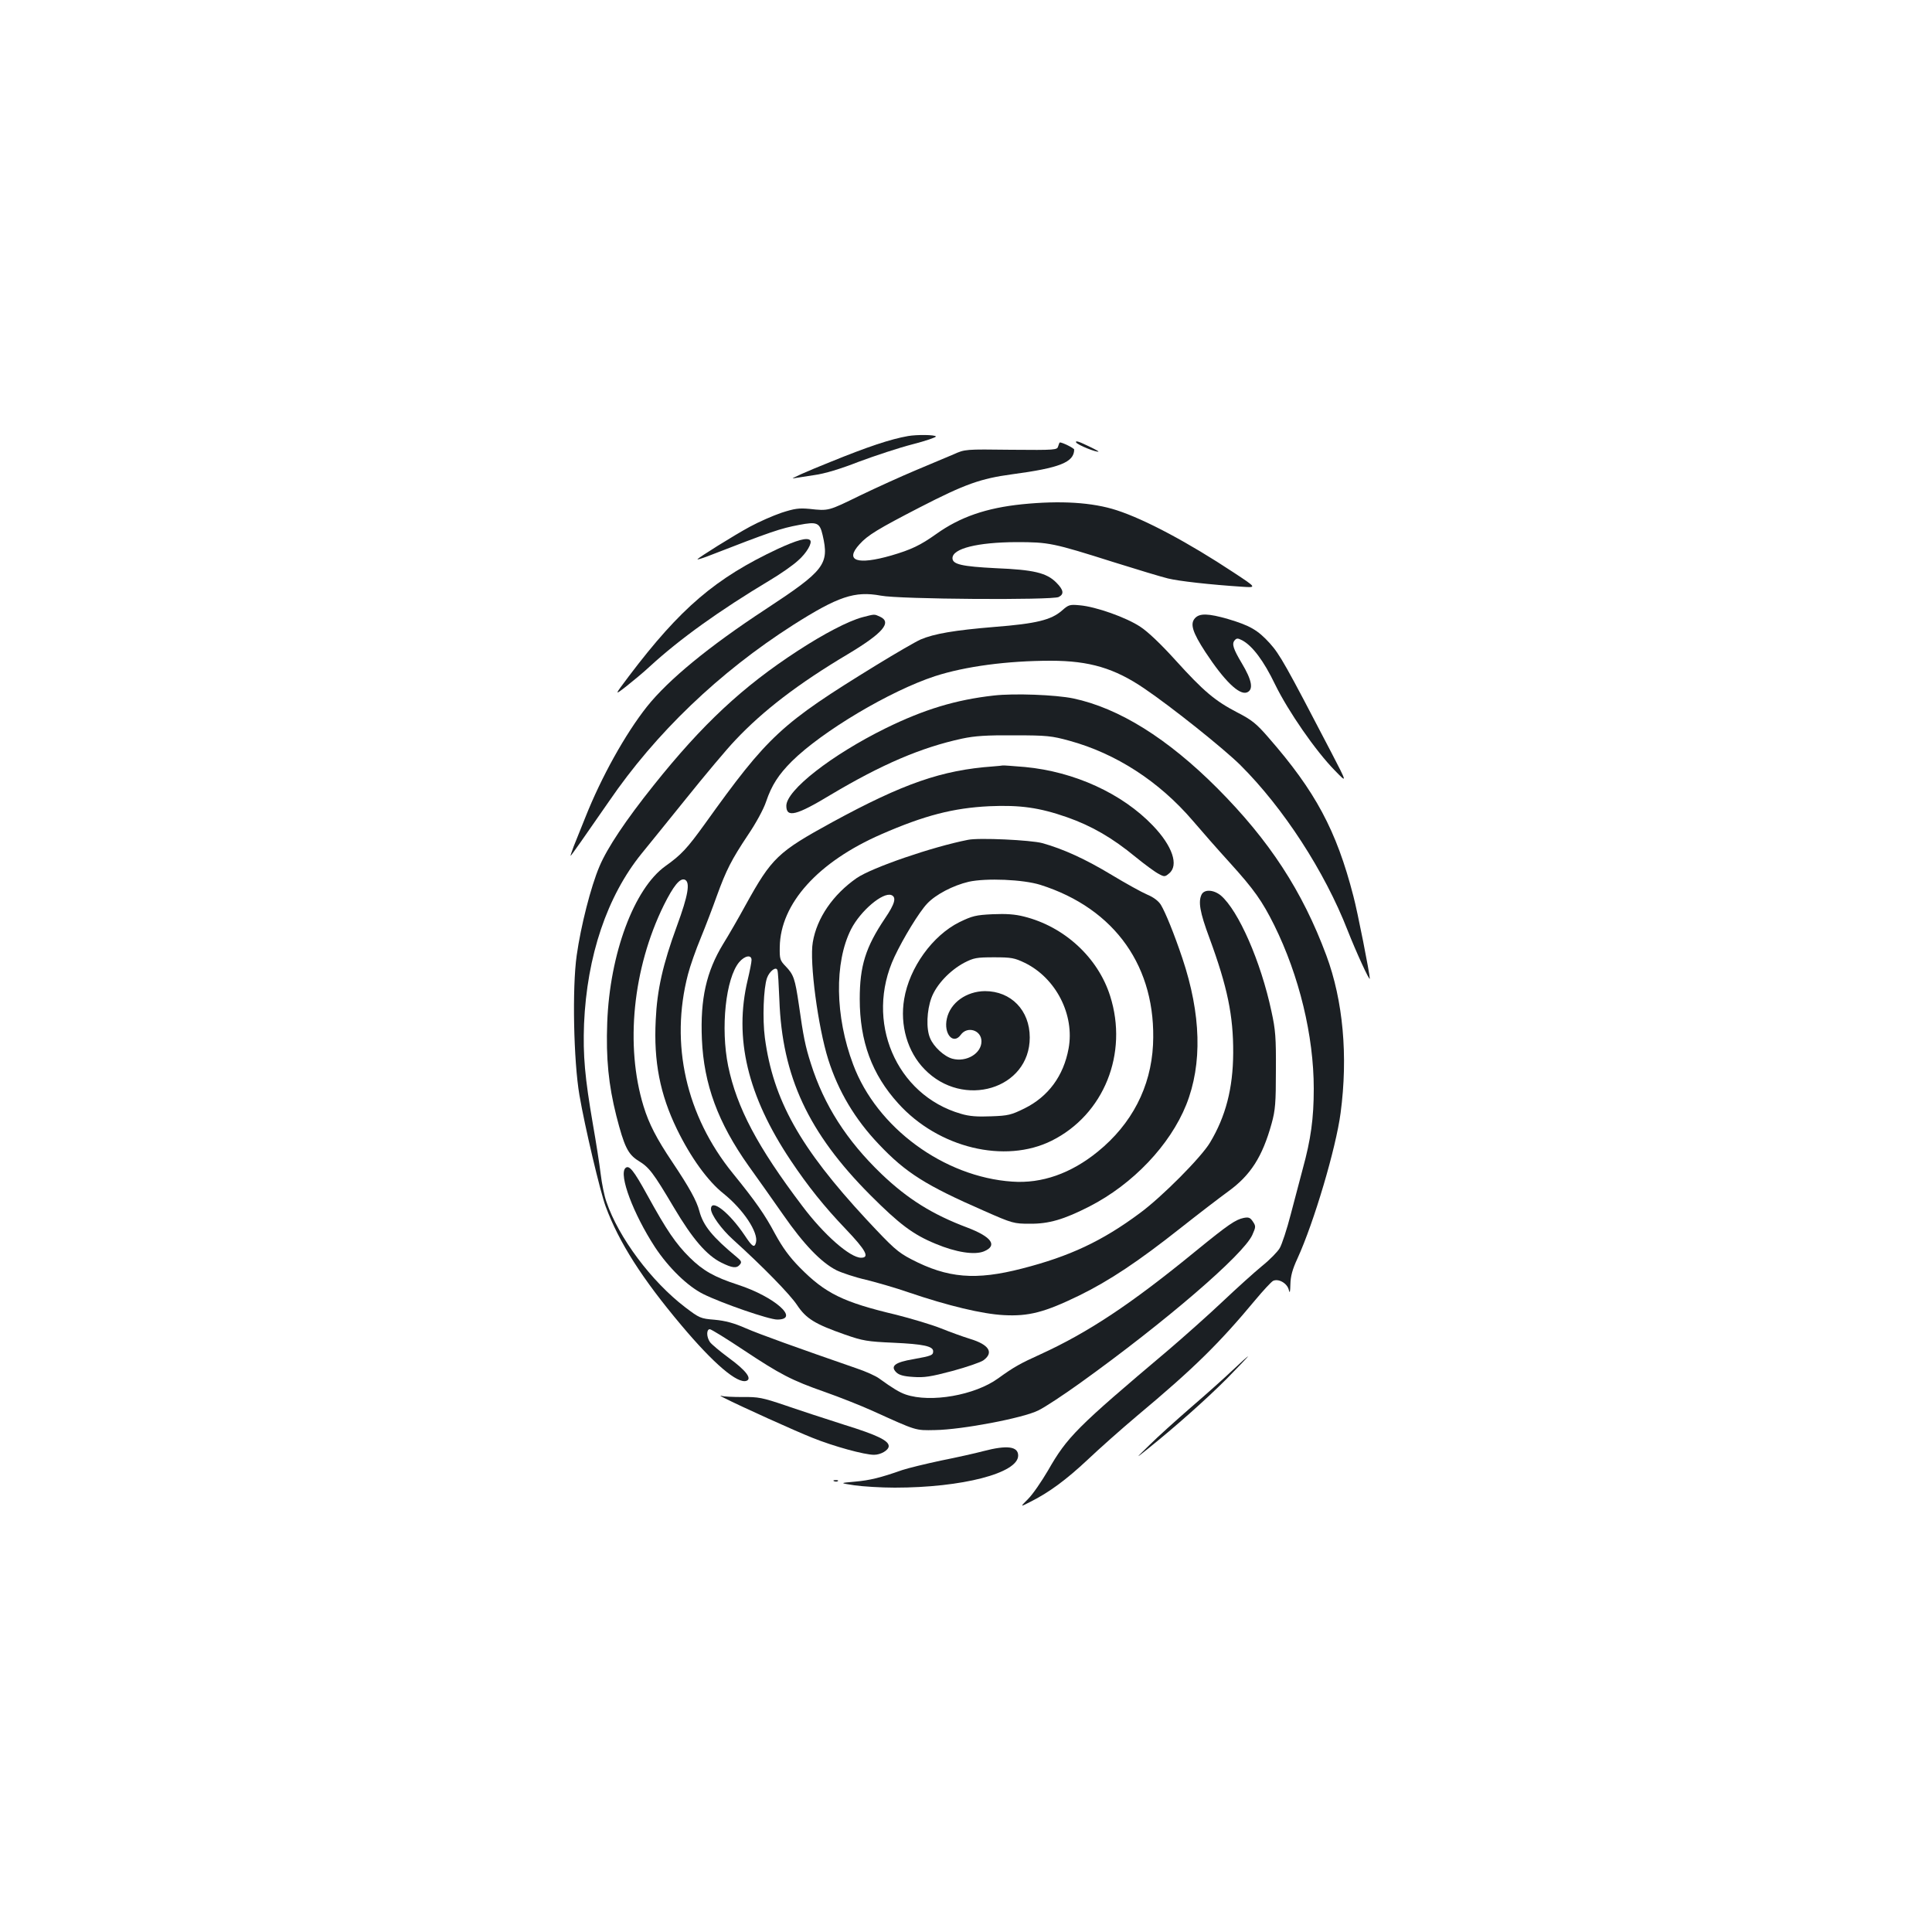 <?xml version="1.0" standalone="no"?>
<!DOCTYPE svg PUBLIC "-//W3C//DTD SVG 20010904//EN"
 "http://www.w3.org/TR/2001/REC-SVG-20010904/DTD/svg10.dtd">
<svg version="1.0" xmlns="http://www.w3.org/2000/svg"
 width="1000pt" height="1000pt" viewBox="0 0 1000 1000"
 preserveAspectRatio="xMidYMid meet">
<g transform="translate(0,1000) scale(0.1,-0.1)"
fill="#1b1f23" stroke="none">
<path d="M4700 7743 c-91 -16 -208 -55 -402 -134 -123 -49 -209 -88 -193 -85
17 3 66 10 110 17 52 7 133 31 230 69 83 31 207 72 277 90 70 18 125 37 122
41 -5 9 -98 10 -144 2z"/>
<path d="M5570 7710 c7 -13 109 -54 116 -47 1 1 -26 16 -61 32 -43 21 -60 25
-55 15z"/>
<path d="M5477 7690 c-5 -19 -12 -20 -244 -18 -238 3 -238 3 -298 -24 -33 -14
-121 -51 -195 -82 -74 -31 -204 -90 -289 -131 -164 -80 -161 -80 -261 -69 -55
5 -77 2 -145 -20 -44 -15 -117 -47 -163 -72 -80 -43 -272 -163 -272 -169 0 -2
21 4 48 14 337 131 382 146 478 164 93 18 107 12 122 -53 35 -151 10 -183
-296 -384 -293 -192 -502 -364 -613 -503 -112 -141 -237 -366 -319 -573 -23
-58 -51 -126 -61 -152 -10 -27 -17 -48 -16 -48 3 0 71 97 199 282 242 354 571
669 953 913 233 148 319 177 454 152 96 -19 888 -24 921 -7 29 15 25 37 -13
75 -50 50 -116 66 -312 74 -177 9 -225 20 -225 52 0 50 130 82 330 83 169 0
189 -4 505 -104 121 -38 247 -76 280 -84 57 -14 217 -32 385 -43 75 -5 75 -5
-45 74 -233 154 -457 274 -605 322 -126 41 -291 51 -489 31 -186 -19 -322 -66
-445 -154 -83 -59 -130 -81 -232 -111 -177 -51 -244 -28 -165 58 42 47 97 80
312 191 235 121 315 149 477 171 247 33 321 62 322 128 0 7 -60 37 -74 37 -2
0 -6 -9 -9 -20z"/>
<path d="M4026 7159 c-322 -151 -504 -306 -771 -659 -76 -101 -76 -101 -14
-53 34 27 90 73 123 104 155 142 358 288 620 445 54 32 120 78 146 102 45 39
76 93 63 106 -16 15 -67 1 -167 -45z"/>
<path d="M5497 6840 c-56 -49 -133 -68 -350 -85 -206 -17 -312 -35 -382 -65
-25 -11 -127 -70 -228 -132 -495 -304 -561 -365 -889 -823 -91 -126 -121 -159
-204 -218 -162 -116 -288 -454 -301 -810 -7 -186 7 -323 47 -482 41 -160 60
-199 114 -233 56 -34 76 -60 184 -242 96 -162 169 -247 245 -285 58 -29 80
-31 97 -10 10 12 7 19 -15 37 -128 106 -175 164 -195 239 -14 54 -53 124 -140
254 -82 122 -121 198 -149 289 -96 313 -56 714 105 1041 50 100 83 141 108
132 30 -12 18 -81 -40 -239 -73 -199 -103 -331 -110 -488 -11 -214 22 -384
110 -565 71 -146 160 -269 241 -333 103 -83 181 -201 168 -253 -8 -30 -19 -23
-58 36 -80 119 -175 194 -175 137 0 -29 54 -104 114 -158 156 -141 295 -284
331 -338 47 -71 92 -99 249 -154 92 -32 115 -36 251 -42 154 -7 205 -18 205
-44 0 -21 -9 -24 -102 -41 -96 -16 -121 -36 -89 -68 14 -14 38 -21 88 -24 57
-4 90 1 203 31 74 20 146 45 160 55 55 40 30 81 -69 111 -36 11 -105 36 -152
55 -48 19 -152 50 -231 70 -274 65 -366 110 -498 244 -55 56 -89 103 -129 176
-52 98 -101 168 -218 312 -242 298 -326 670 -232 1030 11 43 41 128 66 188 25
61 62 158 83 217 49 135 76 188 162 317 40 59 80 132 93 171 29 86 65 141 134
210 158 156 508 364 740 440 157 51 376 80 600 80 200 0 330 -39 483 -143 142
-96 411 -311 498 -397 223 -222 436 -550 555 -855 44 -112 115 -267 115 -250
0 25 -64 349 -85 427 -88 341 -197 543 -439 820 -63 73 -87 92 -163 131 -115
60 -173 109 -318 269 -75 83 -144 149 -183 174 -72 48 -230 104 -313 111 -52
5 -58 3 -92 -27z"/>
<path d="M4463 6805 c-73 -20 -198 -85 -333 -173 -286 -186 -494 -380 -747
-697 -144 -180 -240 -324 -280 -419 -45 -105 -97 -311 -118 -461 -24 -168 -16
-547 14 -723 28 -164 108 -502 136 -577 69 -186 189 -374 392 -615 168 -200
291 -304 337 -287 29 11 -2 53 -91 118 -46 34 -90 71 -98 82 -19 27 -19 67 -1
67 7 0 85 -48 172 -106 193 -128 250 -158 424 -219 74 -26 185 -70 245 -97
232 -105 221 -102 325 -100 138 2 456 62 535 102 33 16 130 80 215 141 443
318 846 665 892 767 18 41 19 45 3 69 -14 21 -22 24 -48 19 -42 -9 -78 -33
-246 -170 -337 -276 -557 -422 -806 -536 -104 -47 -138 -66 -218 -124 -121
-88 -350 -128 -479 -84 -32 11 -67 32 -136 82 -18 14 -72 38 -120 54 -306 106
-498 175 -572 207 -61 27 -106 39 -161 44 -74 6 -79 9 -153 65 -174 133 -344
360 -407 545 -11 30 -24 95 -30 145 -6 50 -24 165 -40 256 -42 244 -52 356
-46 520 15 352 119 661 298 882 29 35 131 162 229 283 97 121 212 258 255 303
145 154 326 293 585 447 180 108 228 164 165 193 -31 14 -26 14 -92 -3z"/>
<path d="M6185 6800 c-26 -29 -13 -72 54 -175 98 -149 175 -224 215 -209 35
14 27 62 -27 152 -43 72 -52 99 -37 117 10 12 16 13 39 1 53 -28 112 -106 171
-229 68 -139 209 -343 309 -445 65 -67 65 -67 -18 93 -237 455 -266 507 -319
566 -62 68 -102 91 -216 125 -101 29 -147 31 -171 4z"/>
<path d="M5144 6400 c-197 -22 -361 -72 -559 -169 -280 -138 -515 -321 -515
-402 0 -63 51 -51 231 58 262 156 466 244 679 290 66 14 126 18 270 17 169 0
194 -3 285 -28 241 -66 464 -210 638 -413 45 -53 132 -152 193 -219 126 -139
167 -198 229 -322 130 -263 205 -574 205 -847 0 -154 -15 -262 -57 -415 -14
-52 -42 -158 -62 -235 -20 -78 -46 -156 -57 -175 -11 -19 -52 -61 -92 -93 -39
-32 -131 -115 -204 -184 -73 -69 -200 -182 -282 -252 -474 -400 -522 -448
-622 -623 -33 -56 -78 -122 -102 -146 -43 -43 -43 -43 10 -16 98 49 187 115
297 218 60 57 176 160 258 229 293 245 423 373 611 599 40 48 81 92 91 98 28
14 74 -12 82 -47 5 -20 7 -11 8 29 1 42 10 77 37 135 85 186 199 570 223 753
39 294 13 581 -74 815 -124 333 -294 594 -565 866 -257 257 -508 414 -745 464
-92 19 -306 27 -411 15z"/>
<path d="M5140 6033 c-265 -19 -464 -88 -833 -289 -281 -154 -312 -183 -448
-429 -36 -66 -88 -156 -116 -201 -87 -143 -119 -284 -110 -493 10 -233 83
-432 242 -656 43 -60 124 -174 179 -253 107 -154 197 -247 276 -287 27 -13 95
-36 152 -49 57 -14 157 -43 223 -66 203 -69 379 -111 490 -117 129 -7 211 14
390 101 157 77 306 176 526 350 91 72 202 157 246 189 116 84 177 179 225 352
19 69 22 106 22 275 1 169 -2 210 -23 305 -55 259 -171 522 -262 600 -37 30
-84 33 -99 6 -19 -37 -10 -92 40 -226 93 -253 124 -402 123 -595 -1 -184 -39
-329 -120 -464 -46 -77 -250 -282 -363 -365 -195 -145 -364 -224 -610 -287
-240 -62 -385 -50 -573 48 -71 37 -94 58 -234 208 -343 370 -481 617 -524 938
-13 97 -7 259 11 310 13 36 48 62 54 40 3 -7 7 -76 10 -153 14 -397 150 -689
471 -1011 151 -151 221 -204 338 -252 105 -44 201 -59 250 -39 72 30 40 75
-86 123 -181 68 -309 148 -445 278 -180 173 -297 356 -365 571 -29 90 -39 141
-62 304 -20 136 -27 156 -68 199 -30 31 -32 38 -31 100 3 225 198 441 526 584
222 97 372 136 559 145 159 7 259 -7 402 -57 128 -45 235 -107 355 -206 48
-39 101 -78 119 -87 29 -16 33 -16 54 2 52 42 17 143 -84 248 -159 166 -406
279 -662 303 -60 5 -112 9 -115 8 -3 -1 -25 -3 -50 -5z m-1250 -1002 c0 -11
-9 -57 -20 -103 -72 -301 -1 -600 223 -935 89 -133 173 -238 283 -353 106
-111 127 -150 81 -150 -57 0 -193 119 -306 270 -230 304 -337 506 -382 722
-40 197 -13 454 57 538 29 34 64 40 64 11z"/>
<path d="M5010 5653 c-184 -36 -498 -144 -576 -198 -122 -85 -206 -206 -227
-332 -18 -102 27 -439 80 -607 52 -164 138 -309 262 -439 140 -148 244 -213
546 -345 145 -64 153 -66 235 -66 99 -1 177 22 310 90 224 115 416 317 500
526 84 211 77 468 -20 758 -43 128 -88 238 -111 276 -12 20 -38 40 -72 54 -28
12 -111 58 -184 102 -134 81 -250 134 -358 164 -59 16 -329 29 -385 17z m375
-233 c388 -123 602 -428 583 -828 -11 -219 -110 -410 -286 -553 -139 -113
-290 -166 -443 -155 -353 24 -701 279 -823 606 -94 249 -98 528 -11 700 49 96
165 194 209 177 27 -11 18 -45 -33 -120 -101 -150 -131 -247 -131 -418 0 -219
63 -390 199 -540 208 -231 553 -314 795 -193 270 135 397 451 302 749 -63 199
-237 359 -446 411 -47 12 -92 15 -162 12 -87 -4 -106 -9 -172 -41 -139 -69
-259 -235 -286 -398 -23 -135 17 -273 105 -363 200 -207 545 -103 545 164 0
141 -97 240 -232 240 -96 -1 -179 -60 -197 -142 -18 -79 33 -138 72 -84 34 47
107 24 107 -34 0 -63 -78 -109 -150 -90 -42 11 -98 62 -116 107 -21 48 -17
143 7 208 25 68 95 142 170 182 49 25 63 28 154 28 90 0 106 -3 160 -29 161
-79 258 -269 226 -443 -26 -142 -105 -249 -228 -310 -69 -34 -85 -38 -173 -41
-71 -3 -113 0 -156 13 -337 97 -500 481 -344 813 45 96 128 232 169 275 44 47
134 94 215 113 91 20 282 12 371 -16z"/>
<path d="M3237 3954 c-35 -35 41 -237 153 -409 70 -106 168 -202 250 -243 97
-48 340 -132 383 -132 120 0 -13 118 -203 180 -123 40 -181 73 -250 141 -72
71 -120 142 -219 322 -72 131 -95 159 -114 141z"/>
<path d="M6380 2908 c-41 -39 -138 -126 -215 -192 -77 -67 -174 -154 -215
-195 -75 -73 -75 -73 -10 -21 148 119 302 256 410 364 63 64 112 116 110 116
-3 -1 -39 -33 -80 -72z"/>
<path d="M3745 2766 c90 -46 374 -174 460 -208 109 -44 269 -88 319 -88 35 0
76 24 76 45 0 28 -58 57 -229 110 -97 31 -235 76 -307 101 -118 40 -139 44
-220 43 -49 0 -98 2 -109 6 -11 3 -6 -1 10 -9z"/>
<path d="M5090 2489 c-41 -11 -140 -33 -220 -49 -80 -17 -170 -39 -200 -49
-114 -40 -167 -53 -245 -60 -80 -7 -80 -7 -2 -19 43 -6 136 -12 208 -12 349 0
639 75 639 166 0 48 -58 55 -180 23z"/>
<path d="M4318 2333 c7 -3 16 -2 19 1 4 3 -2 6 -13 5 -11 0 -14 -3 -6 -6z"/>
</g>
</svg>
